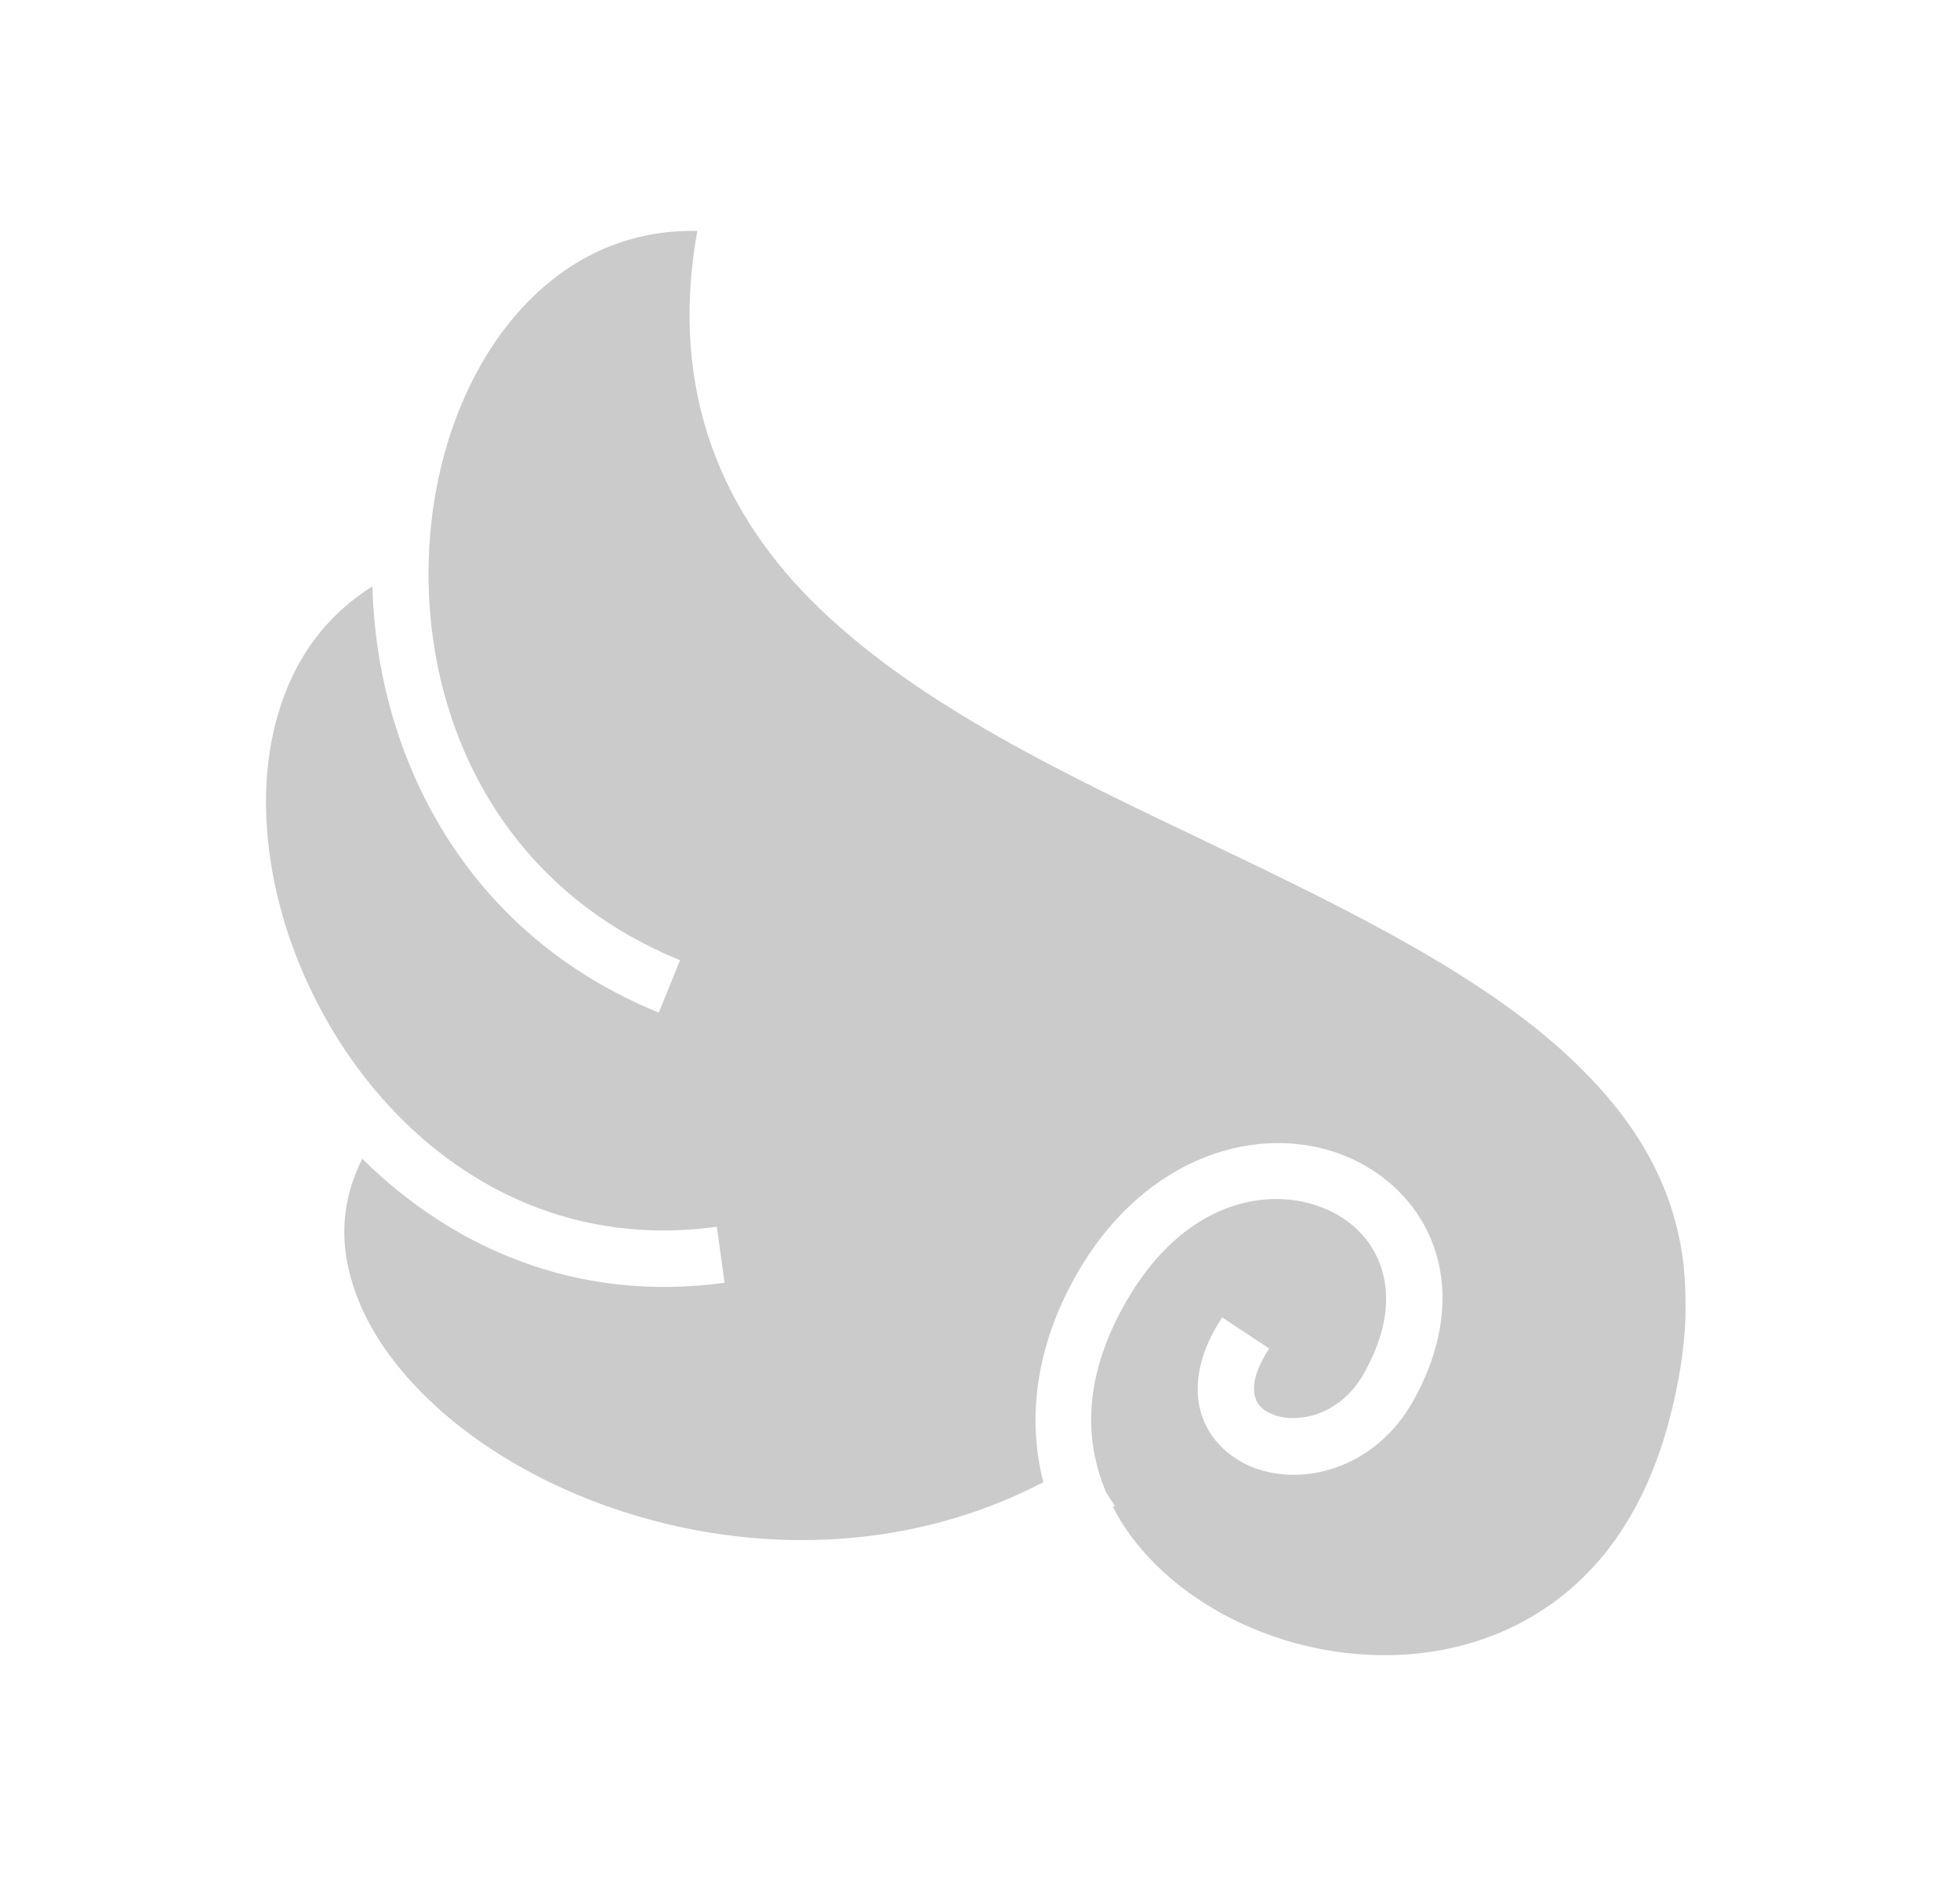 <svg width="25" height="24" viewBox="0 0 25 24" fill="none" xmlns="http://www.w3.org/2000/svg">
<path d="M8.811 2.944C7.96 2.952 7.271 3.296 6.722 3.861C6.074 4.526 5.642 5.514 5.51 6.594C5.246 8.755 6.148 11.217 8.674 12.245L8.403 12.913C5.931 11.907 4.808 9.646 4.75 7.478C4.081 7.897 3.686 8.521 3.503 9.268C3.283 10.172 3.398 11.255 3.808 12.268C4.628 14.296 6.559 16.001 9.143 15.644L9.242 16.358C7.362 16.618 5.767 15.912 4.621 14.777C4.307 15.402 4.332 16.02 4.596 16.639C4.922 17.404 5.656 18.152 6.634 18.704C8.448 19.73 11.058 20.075 13.308 18.901C13.099 18.092 13.206 17.163 13.745 16.229C14.621 14.713 16.088 14.309 17.151 14.738C17.683 14.953 18.118 15.376 18.303 15.939C18.488 16.502 18.412 17.184 18.018 17.878C17.564 18.68 16.703 18.953 16.043 18.735C15.714 18.625 15.418 18.371 15.316 18.007C15.214 17.643 15.31 17.222 15.588 16.8L16.189 17.197C15.987 17.503 15.977 17.701 16.008 17.812C16.04 17.923 16.118 18 16.268 18.05C16.57 18.15 17.096 18.044 17.392 17.523C17.708 16.966 17.732 16.514 17.617 16.164C17.503 15.815 17.238 15.549 16.881 15.405C16.169 15.118 15.103 15.318 14.369 16.59C13.829 17.526 13.815 18.338 14.11 19.034L14.219 19.203C14.211 19.208 14.203 19.212 14.196 19.217C14.206 19.236 14.216 19.256 14.226 19.275C14.301 19.413 14.388 19.545 14.489 19.671C14.492 19.676 14.496 19.681 14.501 19.686C14.516 19.705 14.532 19.724 14.547 19.742C14.991 20.269 15.64 20.682 16.371 20.91C17.306 21.201 18.359 21.185 19.255 20.765C20.151 20.345 20.91 19.533 21.286 18.13C21.414 17.652 21.482 17.214 21.498 16.808C21.498 16.791 21.499 16.775 21.499 16.759C21.502 16.563 21.496 16.364 21.477 16.166C21.476 16.15 21.474 16.134 21.473 16.119C21.471 16.108 21.47 16.098 21.469 16.087C21.342 15.093 20.859 14.308 20.145 13.604C19.003 12.477 17.228 11.614 15.415 10.747C13.601 9.88 11.749 9.009 10.448 7.754C9.227 6.577 8.524 5.011 8.894 2.944C8.866 2.944 8.838 2.944 8.811 2.944V2.944Z" fill="#CBCBCC"/>
</svg>
